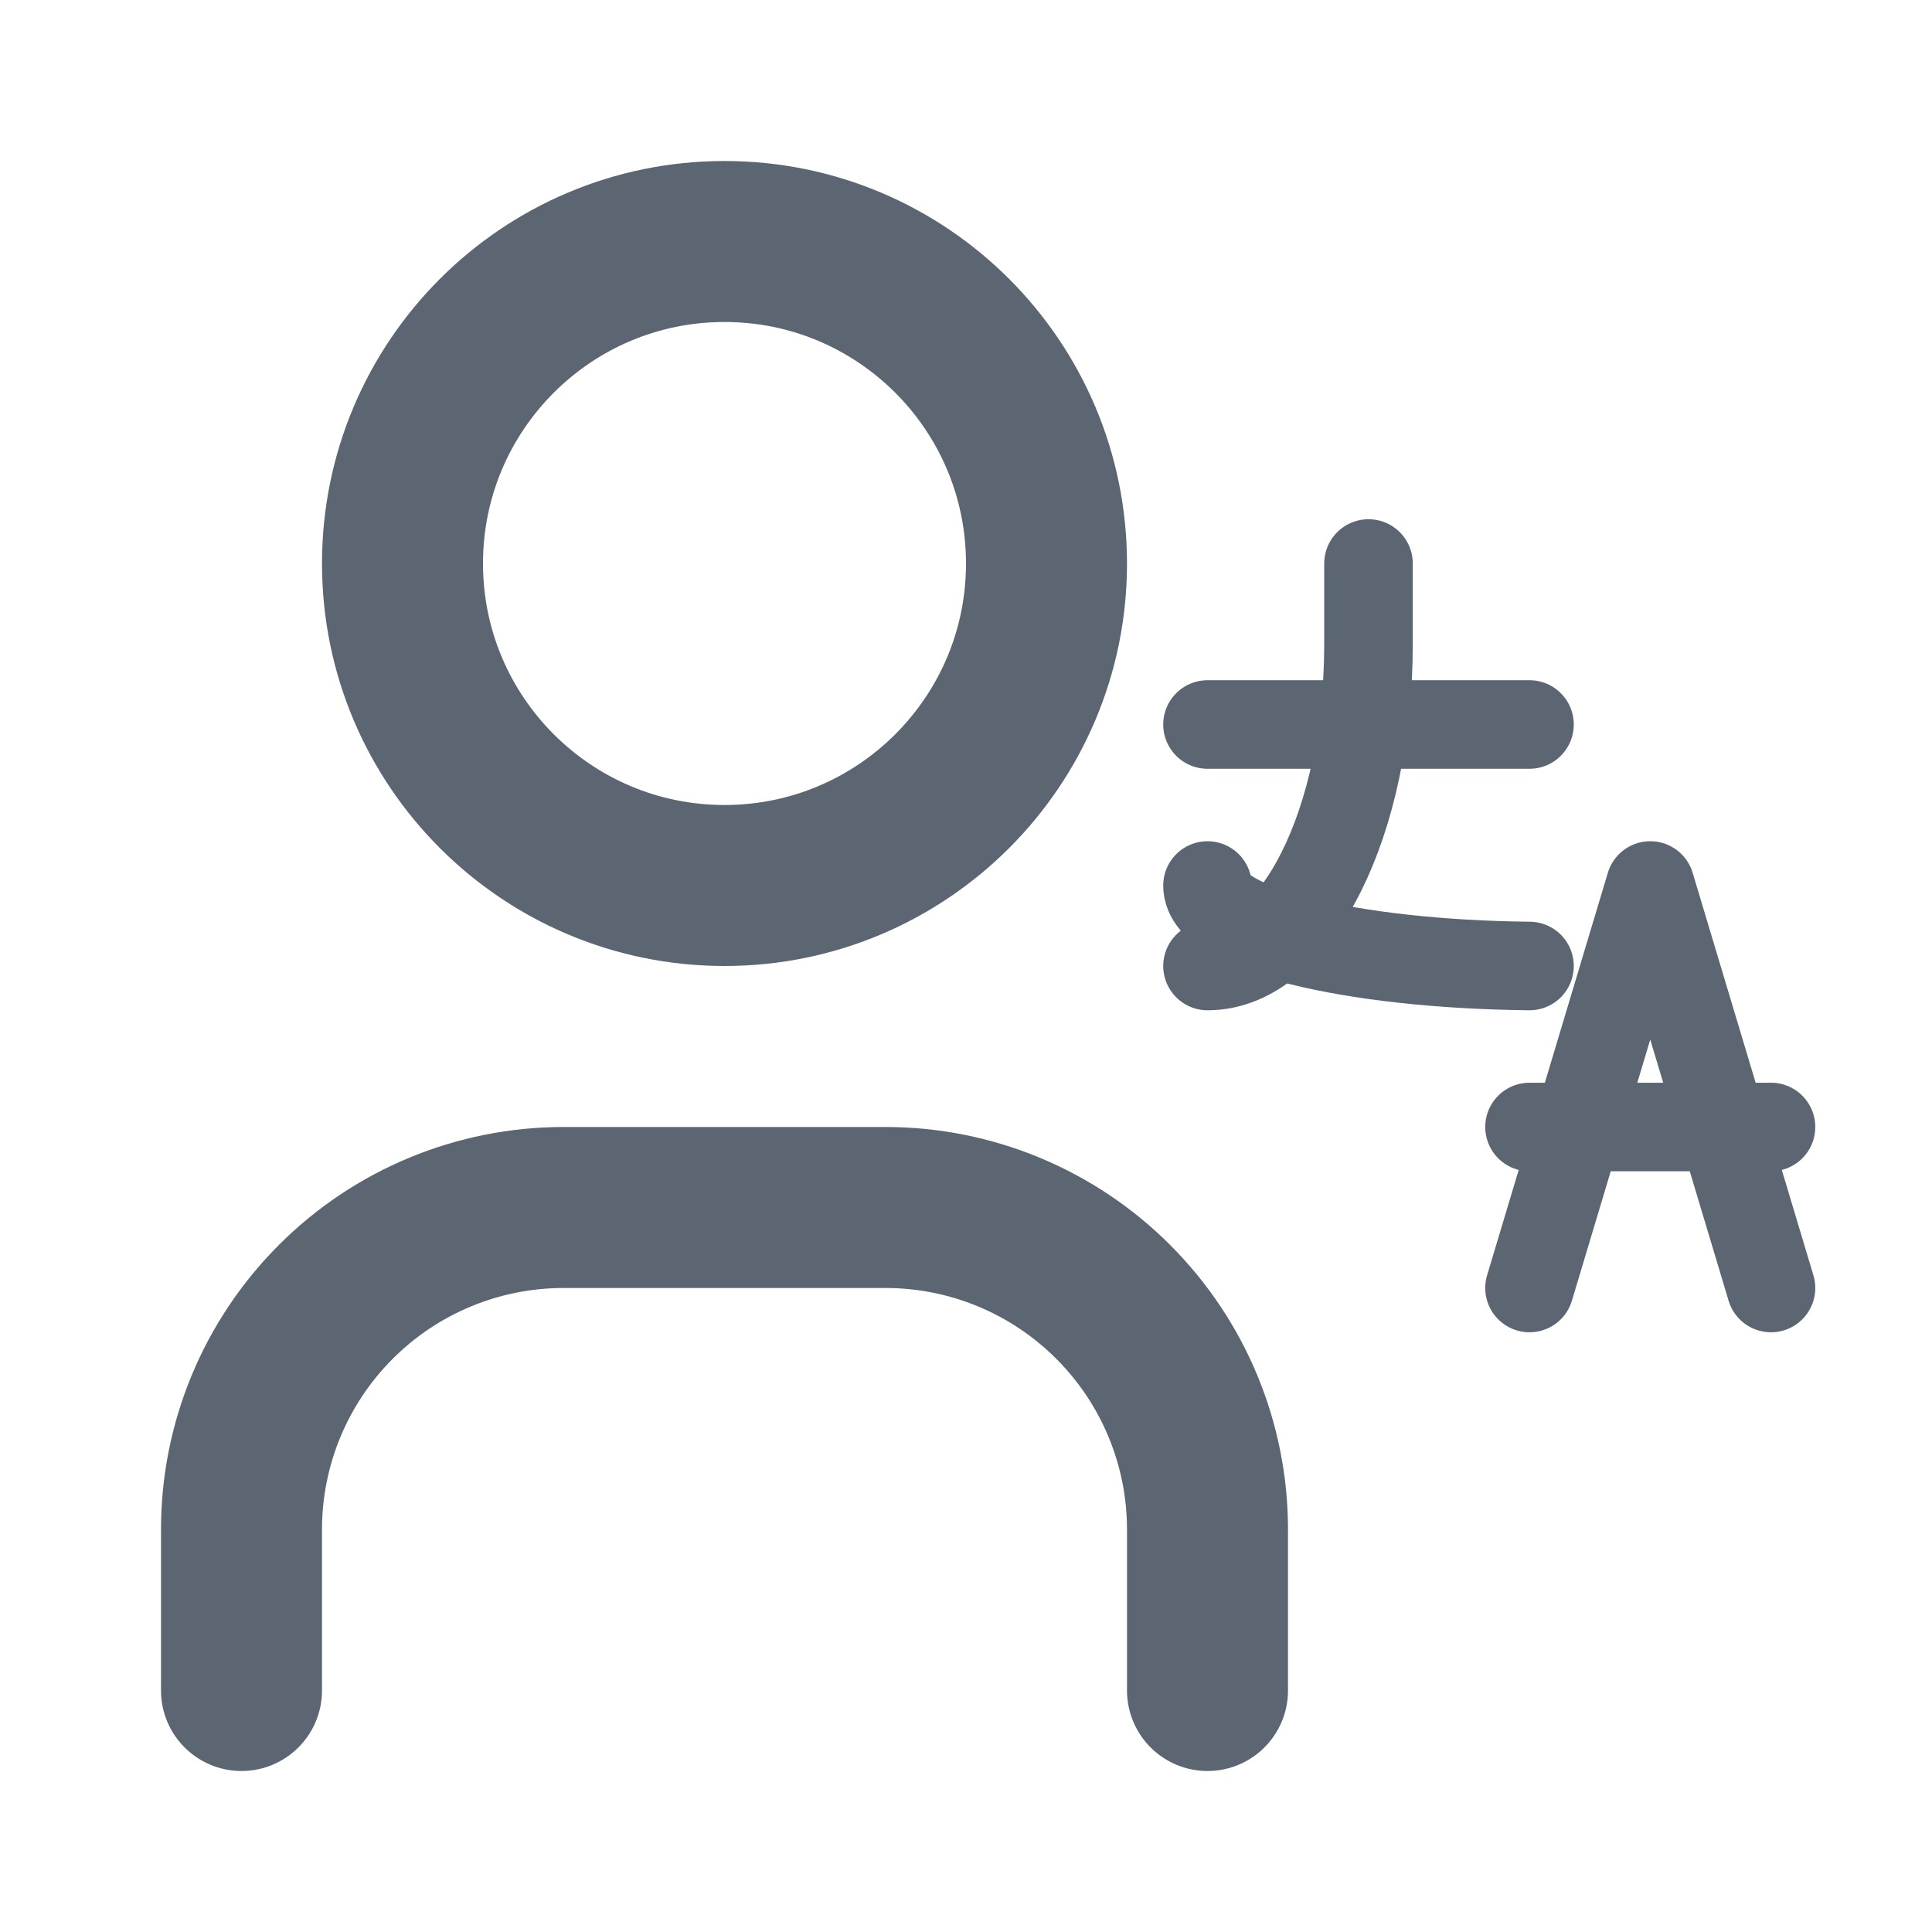 <svg
  width="24"
  height="24"
  viewBox="0 0 24 24"
  fill="none"
  xmlns="http://www.w3.org/2000/svg"
>
  <g clip-path="url(#clip0_3100_23437)">
    <path
      d="M9 11C11.209 11 13 9.209 13 7C13 4.791 11.209 3 9 3C6.791 3 5 4.791 5 7C5 9.209 6.791 11 9 11Z"
      stroke="#5C6673"
      stroke-width="2"
      stroke-linecap="round"
      stroke-linejoin="round"
    />
    <path
      d="M3 21V19C3 17.939 3.421 16.922 4.172 16.172C4.922 15.421 5.939 15 7 15H11C12.061 15 13.078 15.421 13.828 16.172C14.579 16.922 15 17.939 15 19V21"
      stroke="#5C6673"
      stroke-width="2"
      stroke-linecap="round"
      stroke-linejoin="round"
    />
    <path
      d="M15 9H19"
      stroke="#5C6673"
      stroke-width="1.1"
      stroke-linecap="round"
      stroke-linejoin="round"
    />
    <path
      d="M17 7V8C17 10.209 16.104 12 15 12"
      stroke="#5C6673"
      stroke-width="1.1"
      stroke-linecap="round"
      stroke-linejoin="round"
    />
    <path
      d="M15 11C14.998 11.536 16.762 11.977 19 12"
      stroke="#5C6673"
      stroke-width="1.1"
      stroke-linecap="round"
      stroke-linejoin="round"
    />
    <path
      d="M19 16L20.5 11L22 16"
      stroke="#5C6673"
      stroke-width="1.1"
      stroke-linecap="round"
      stroke-linejoin="round"
    />
    <path
      d="M22 14H19"
      stroke="#5C6673"
      stroke-width="1.1"
      stroke-linecap="round"
      stroke-linejoin="round"
    />
  </g>
  <defs>
    <clipPath id="clip0_3100_23437">
      <rect width="24" height="24" fill="white" />
    </clipPath>
  </defs>
</svg>
